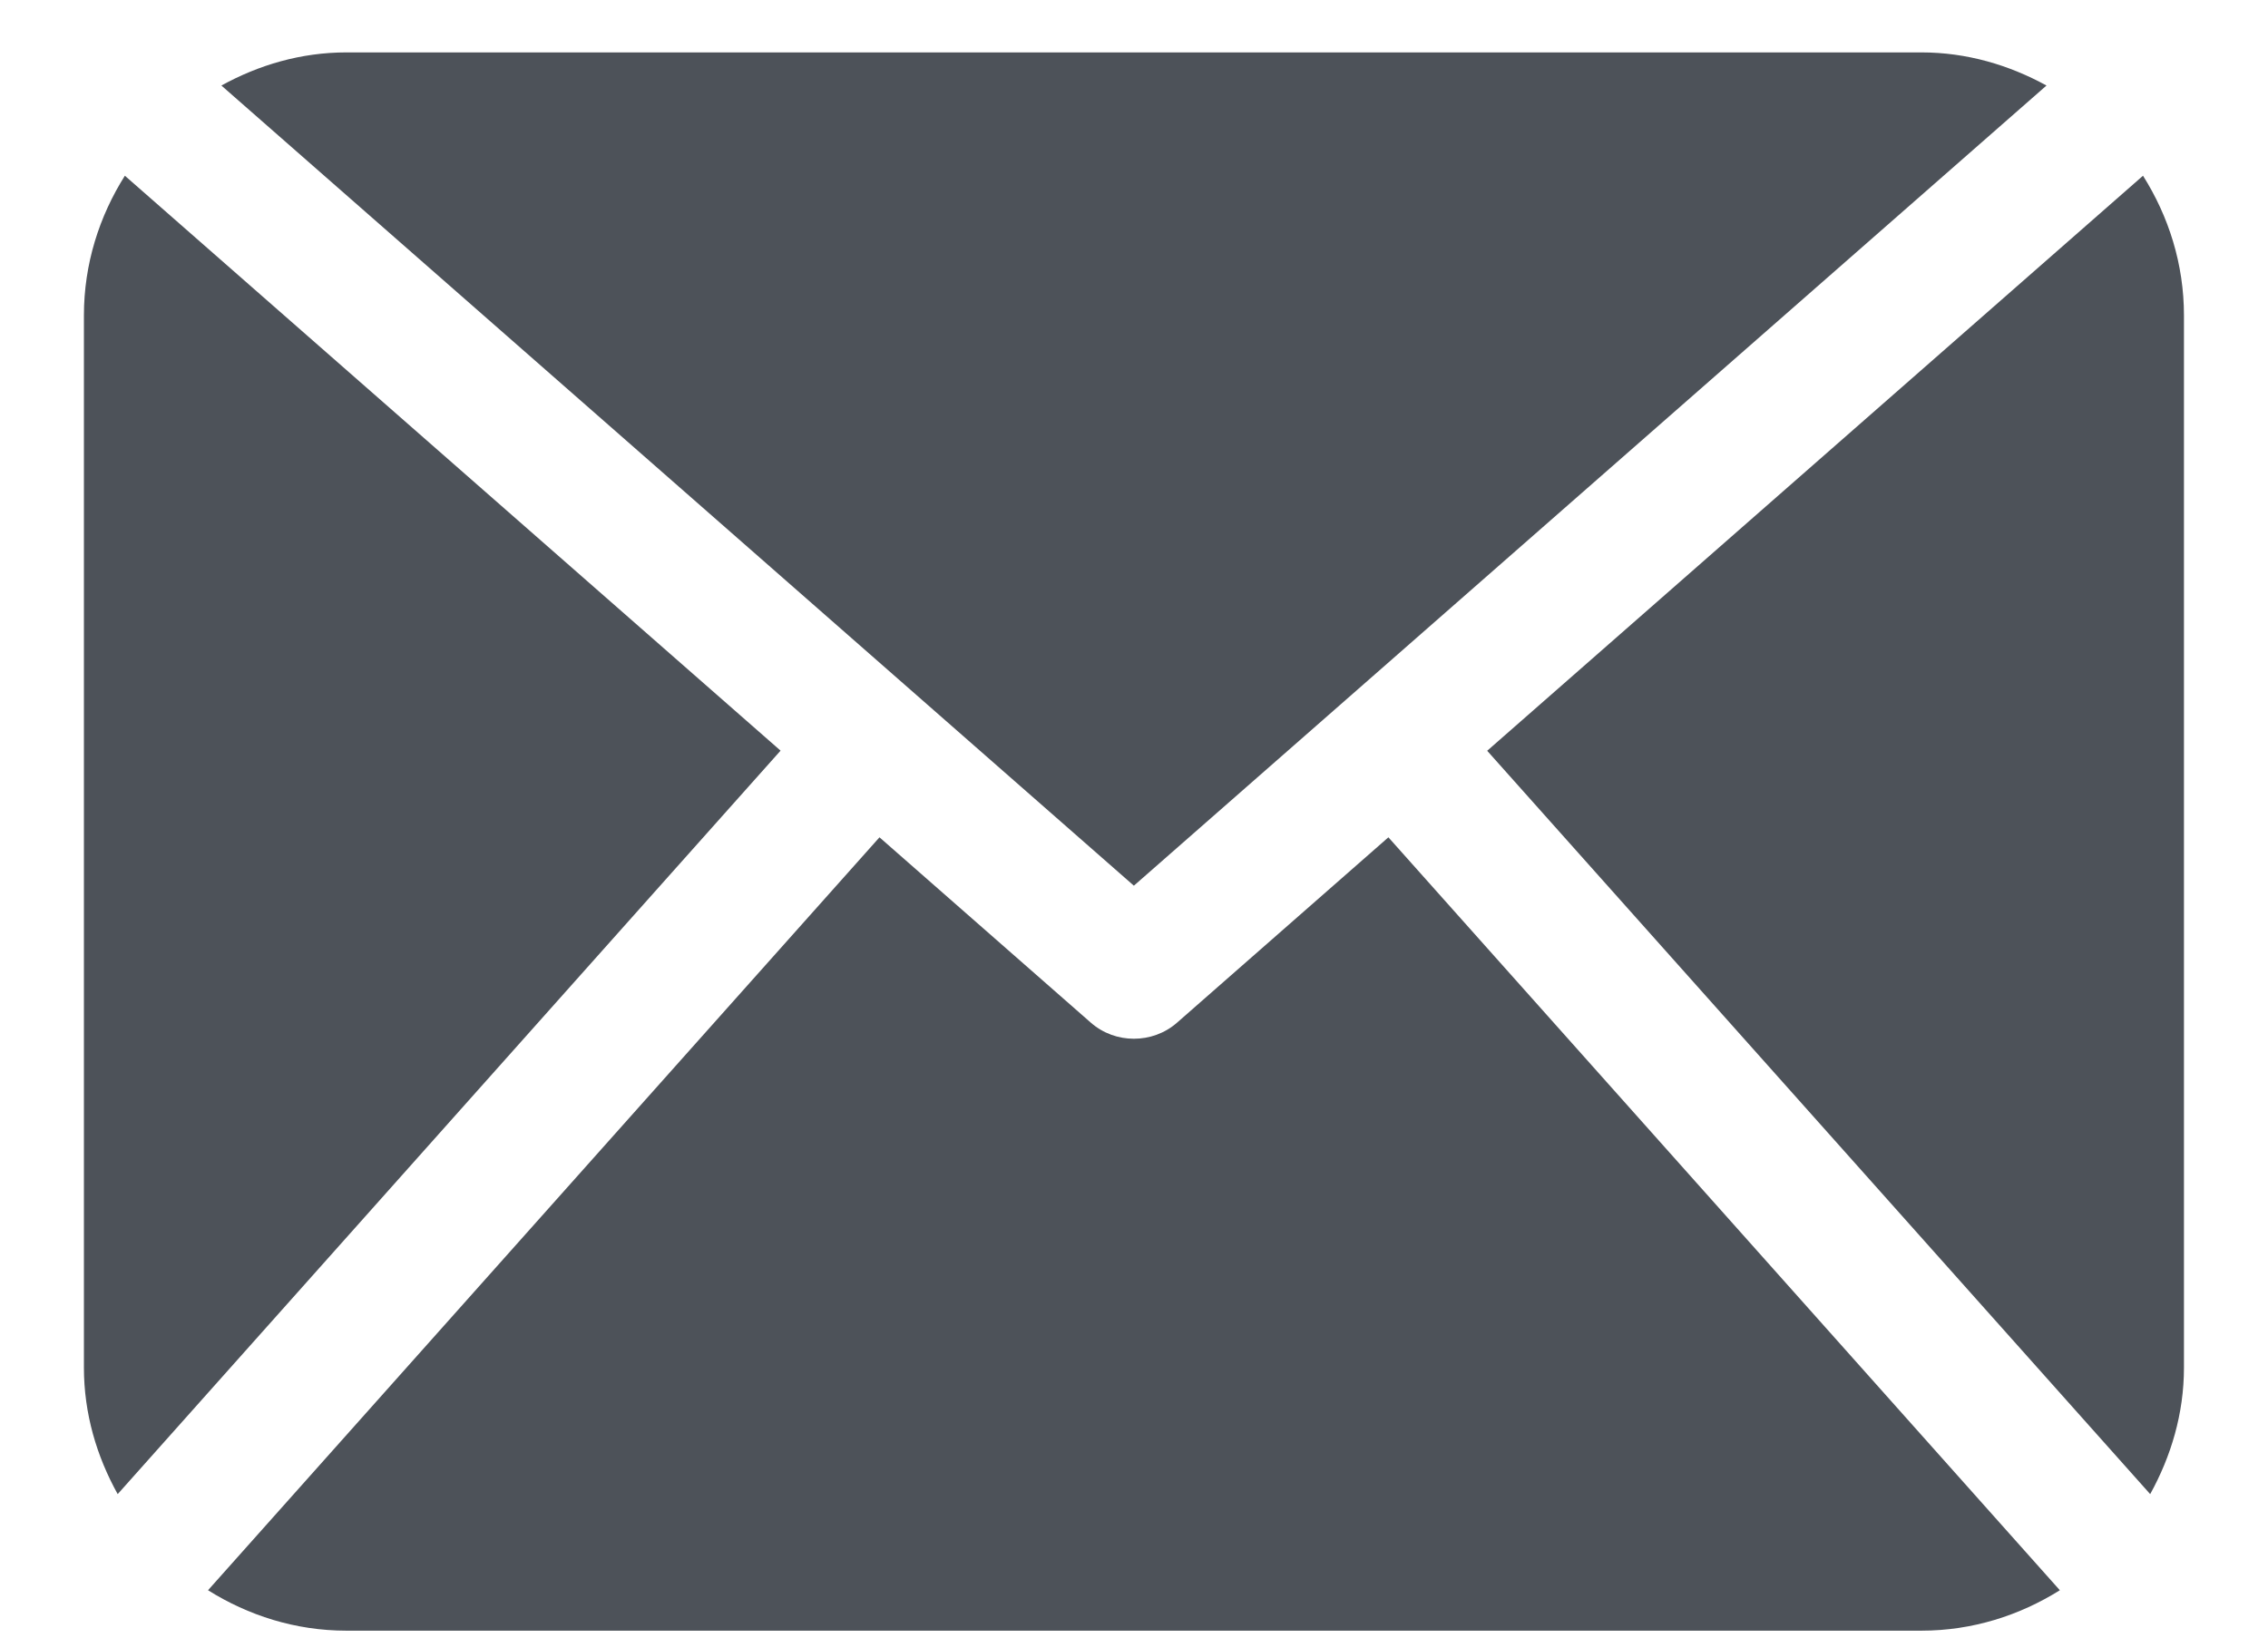 <svg width="18" height="13" viewBox="0 0 18 13" fill="none" xmlns="http://www.w3.org/2000/svg">
<path d="M17.333 10.857C17.333 11.223 17.23 11.562 17.065 11.861L11.803 5.96L17.008 1.395C17.211 1.717 17.333 2.095 17.333 2.504V10.857ZM8.999 7.031L16.242 0.679C15.945 0.516 15.61 0.416 15.249 0.416H2.749C2.388 0.416 2.053 0.516 1.757 0.679L8.999 7.031ZM11.019 6.647L9.342 8.118C9.244 8.204 9.122 8.246 8.999 8.246C8.877 8.246 8.755 8.204 8.657 8.118L6.98 6.647L1.651 12.624C1.97 12.824 2.344 12.945 2.749 12.945H15.249C15.654 12.945 16.029 12.824 16.348 12.624L11.019 6.647ZM0.991 1.395C0.788 1.717 0.666 2.095 0.666 2.504V10.857C0.666 11.223 0.768 11.562 0.934 11.861L6.195 5.959L0.991 1.395Z" fill="#4D5259"/>
</svg>
